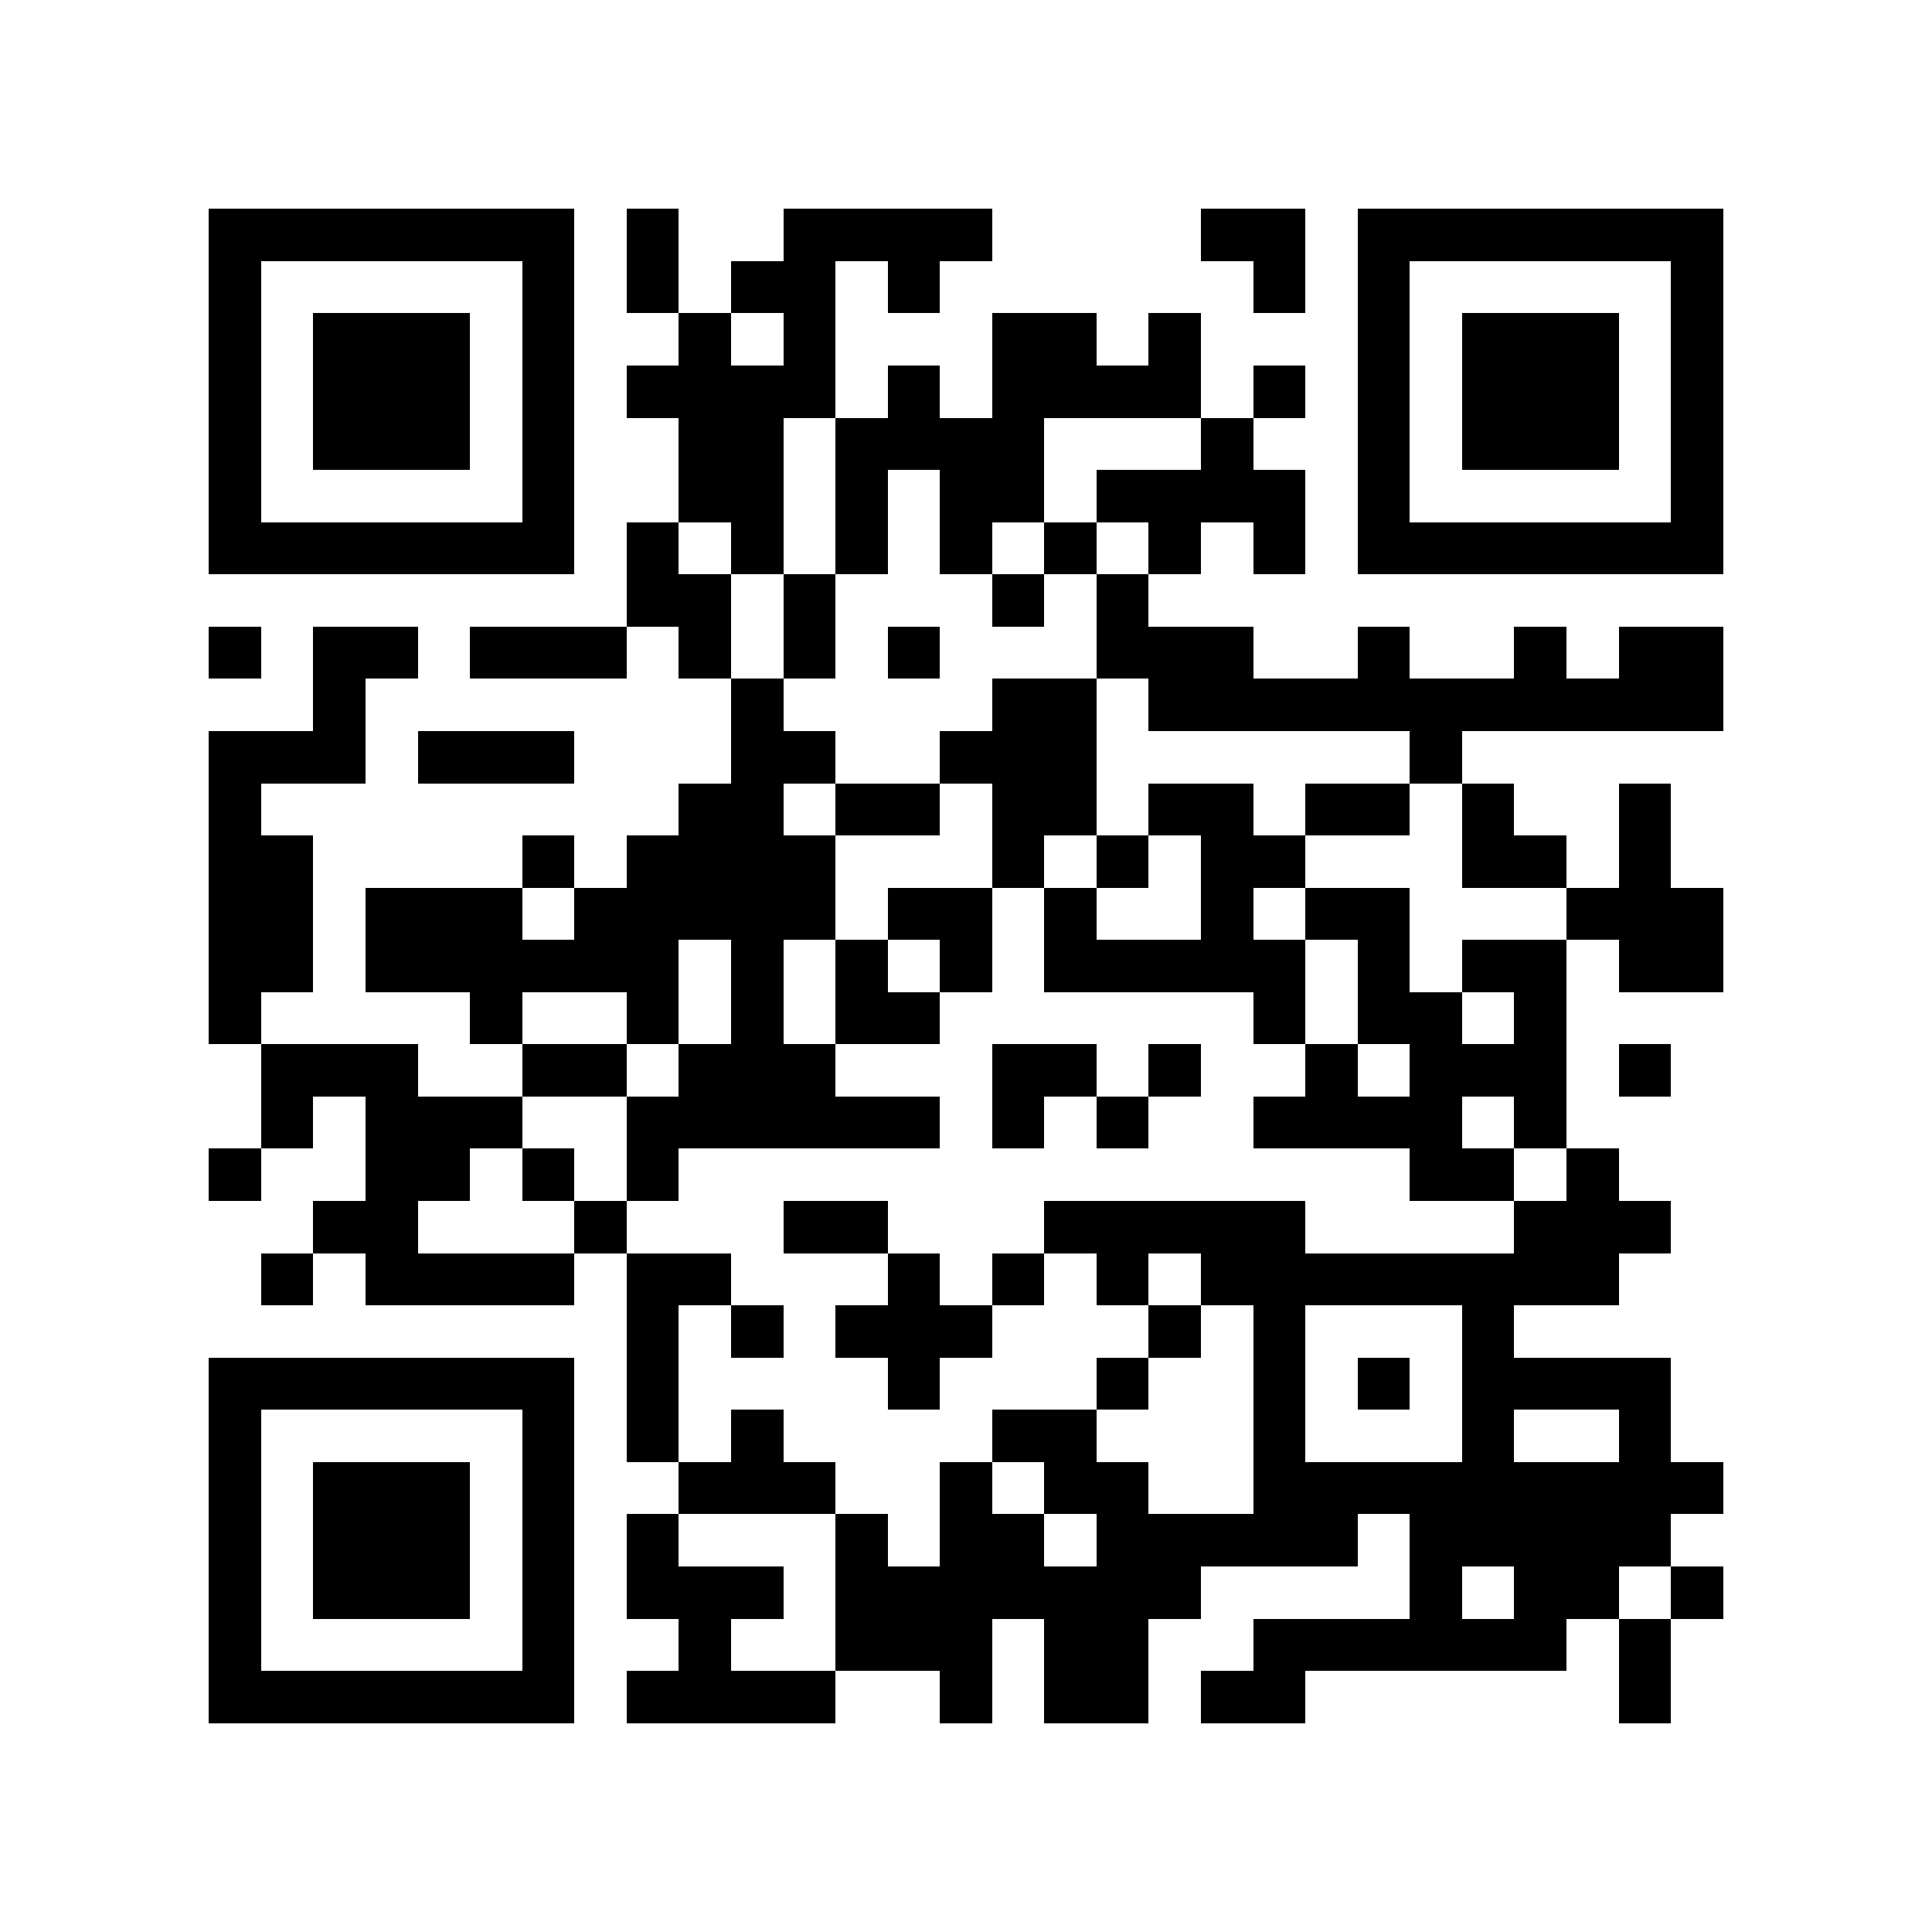 <?xml version="1.0" encoding="utf-8"?><!DOCTYPE svg PUBLIC "-//W3C//DTD SVG 1.1//EN" "http://www.w3.org/Graphics/SVG/1.1/DTD/svg11.dtd"><svg xmlns="http://www.w3.org/2000/svg" viewBox="0 0 37 37" shape-rendering="crispEdges"><path fill="#ffffff" d="M0 0h37v37H0z"/><path stroke="#000000" d="M4 4.5h7m1 0h1m2 0h4m4 0h2m1 0h7M4 5.5h1m5 0h1m1 0h1m1 0h2m1 0h1m6 0h1m1 0h1m5 0h1M4 6.5h1m1 0h3m1 0h1m2 0h1m1 0h1m3 0h2m1 0h1m3 0h1m1 0h3m1 0h1M4 7.5h1m1 0h3m1 0h1m1 0h4m1 0h1m1 0h4m1 0h1m1 0h1m1 0h3m1 0h1M4 8.5h1m1 0h3m1 0h1m2 0h2m1 0h4m3 0h1m2 0h1m1 0h3m1 0h1M4 9.5h1m5 0h1m2 0h2m1 0h1m1 0h2m1 0h4m1 0h1m5 0h1M4 10.5h7m1 0h1m1 0h1m1 0h1m1 0h1m1 0h1m1 0h1m1 0h1m1 0h7M12 11.5h2m1 0h1m3 0h1m1 0h1M4 12.5h1m1 0h2m1 0h3m1 0h1m1 0h1m1 0h1m3 0h3m2 0h1m2 0h1m1 0h2M6 13.5h1m7 0h1m4 0h2m1 0h11M4 14.5h3m1 0h3m3 0h2m2 0h3m6 0h1M4 15.5h1m8 0h2m1 0h2m1 0h2m1 0h2m1 0h2m1 0h1m2 0h1M4 16.5h2m4 0h1m1 0h4m3 0h1m1 0h1m1 0h2m3 0h2m1 0h1M4 17.5h2m1 0h3m1 0h5m1 0h2m1 0h1m2 0h1m1 0h2m3 0h3M4 18.5h2m1 0h6m1 0h1m1 0h1m1 0h1m1 0h5m1 0h1m1 0h2m1 0h2M4 19.5h1m4 0h1m2 0h1m1 0h1m1 0h2m6 0h1m1 0h2m1 0h1M5 20.5h3m2 0h2m1 0h3m3 0h2m1 0h1m2 0h1m1 0h3m1 0h1M5 21.5h1m1 0h3m2 0h6m1 0h1m1 0h1m2 0h4m1 0h1M4 22.5h1m2 0h2m1 0h1m1 0h1m14 0h2m1 0h1M6 23.5h2m3 0h1m3 0h2m3 0h5m4 0h3M5 24.5h1m1 0h4m1 0h2m3 0h1m1 0h1m1 0h1m1 0h8M12 25.5h1m1 0h1m1 0h3m3 0h1m1 0h1m3 0h1M4 26.5h7m1 0h1m4 0h1m3 0h1m2 0h1m1 0h1m1 0h4M4 27.5h1m5 0h1m1 0h1m1 0h1m4 0h2m3 0h1m3 0h1m2 0h1M4 28.5h1m1 0h3m1 0h1m2 0h3m2 0h1m1 0h2m2 0h9M4 29.5h1m1 0h3m1 0h1m1 0h1m3 0h1m1 0h2m1 0h5m1 0h5M4 30.5h1m1 0h3m1 0h1m1 0h3m1 0h7m4 0h1m1 0h2m1 0h1M4 31.5h1m5 0h1m2 0h1m2 0h3m1 0h2m2 0h6m1 0h1M4 32.5h7m1 0h4m2 0h1m1 0h2m1 0h2m6 0h1"/></svg>
